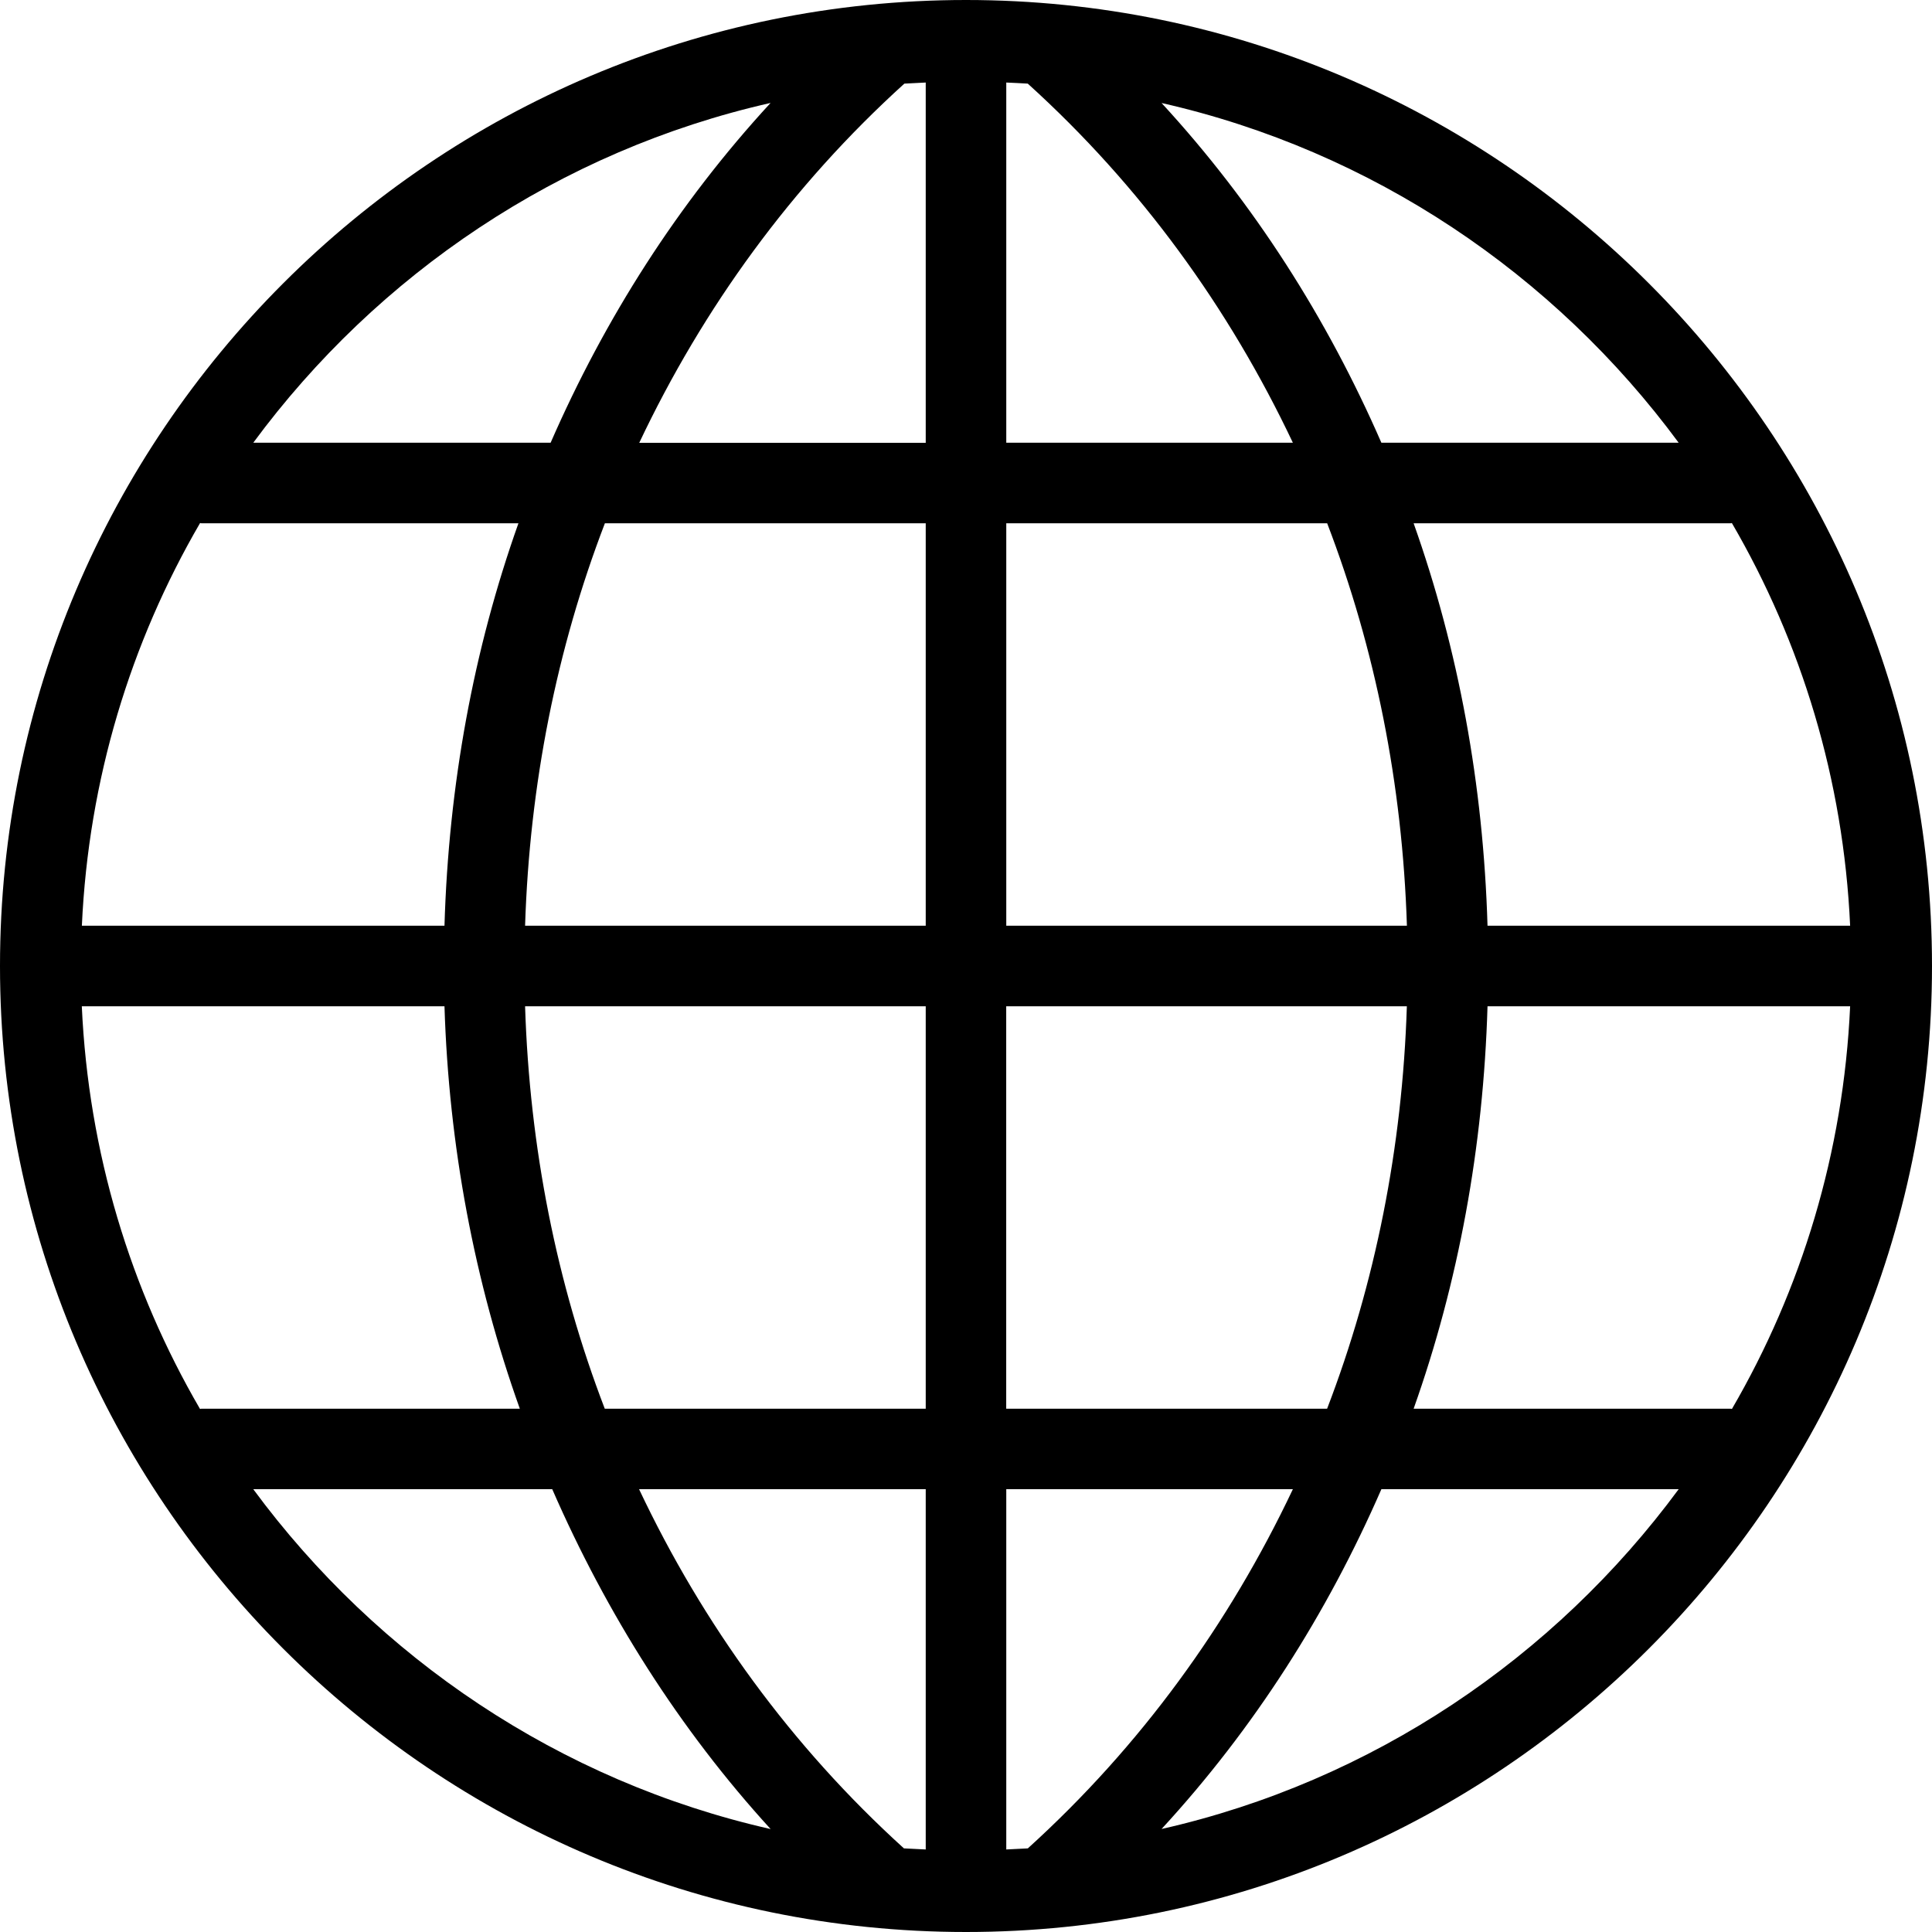 <!-- Generated by IcoMoon.io -->
<svg version="1.1" xmlns="http://www.w3.org/2000/svg" width="32" height="32" viewBox="0 0 32 32">
<title>country</title>
<path d="M28.667 8.667h-5.253c0.743 2.091 1.155 4.332 1.224 6.666h6.006c-0.11-2.423-0.807-4.692-1.959-6.67-0.007 0-0.012 0.004-0.019 0.004zM19.239 1.706c1.534 1.666 2.743 3.568 3.641 5.627h4.924c-2.059-2.791-5.073-4.836-8.565-5.627zM16.667 1.367v5.966h4.747c-1.058-2.235-2.521-4.255-4.391-5.948-0.118-0.009-0.238-0.011-0.356-0.018zM10.019 8.667c-0.798 2.078-1.247 4.32-1.322 6.666h6.636v-6.666h-5.314zM15.333 1.367c-0.117 0.008-0.237 0.010-0.354 0.018-1.87 1.694-3.333 3.715-4.391 5.949h4.745v-5.967zM4.195 7.333h4.925c0.899-2.059 2.108-3.962 3.643-5.628-3.493 0.791-6.509 2.837-8.568 5.628zM3.314 8.663c-1.151 1.978-1.848 4.247-1.958 6.67h6.006c0.069-2.333 0.481-4.575 1.225-6.666h-5.253c-0.007 0-0.013-0.004-0.019-0.004zM3.333 23.333h5.277c-0.753-2.107-1.176-4.355-1.248-6.666h-6.007c0.11 2.423 0.807 4.692 1.958 6.67 0.007 0 0.013-0.004 0.019-0.004zM12.764 30.295c-1.511-1.654-2.716-3.565-3.617-5.629h-4.952c2.059 2.792 5.075 4.838 8.569 5.629zM15.333 30.633v-5.967h-4.748c1.057 2.235 2.519 4.255 4.387 5.949 0.119 0.008 0.241 0.010 0.361 0.018zM15.333 16.667h-6.636c0.075 2.347 0.523 4.588 1.32 6.666h5.316v-6.666zM21.981 23.333c0.797-2.078 1.246-4.32 1.321-6.666h-6.636v6.666h5.315zM16.667 30.633c0.119-0.008 0.238-0.010 0.357-0.018 1.869-1.694 3.332-3.714 4.39-5.949h-4.747v5.967zM27.805 24.666h-4.925c-0.898 2.059-2.107 3.962-3.641 5.628 3.492-0.791 6.507-2.837 8.565-5.628zM16.667 15.333h6.636c-0.075-2.346-0.524-4.588-1.321-6.666h-5.315v6.666zM28.686 23.337c1.151-1.978 1.848-4.247 1.958-6.67h-6.006c-0.069 2.334-0.481 4.575-1.224 6.666h5.253c0.007 0 0.013 0.004 0.019 0.004zM16 32c-8.822 0-16-7.177-16-16s7.178-16 16-16 16 7.177 16 16c0 8.823-7.178 16-16 16z"></path>
</svg>
